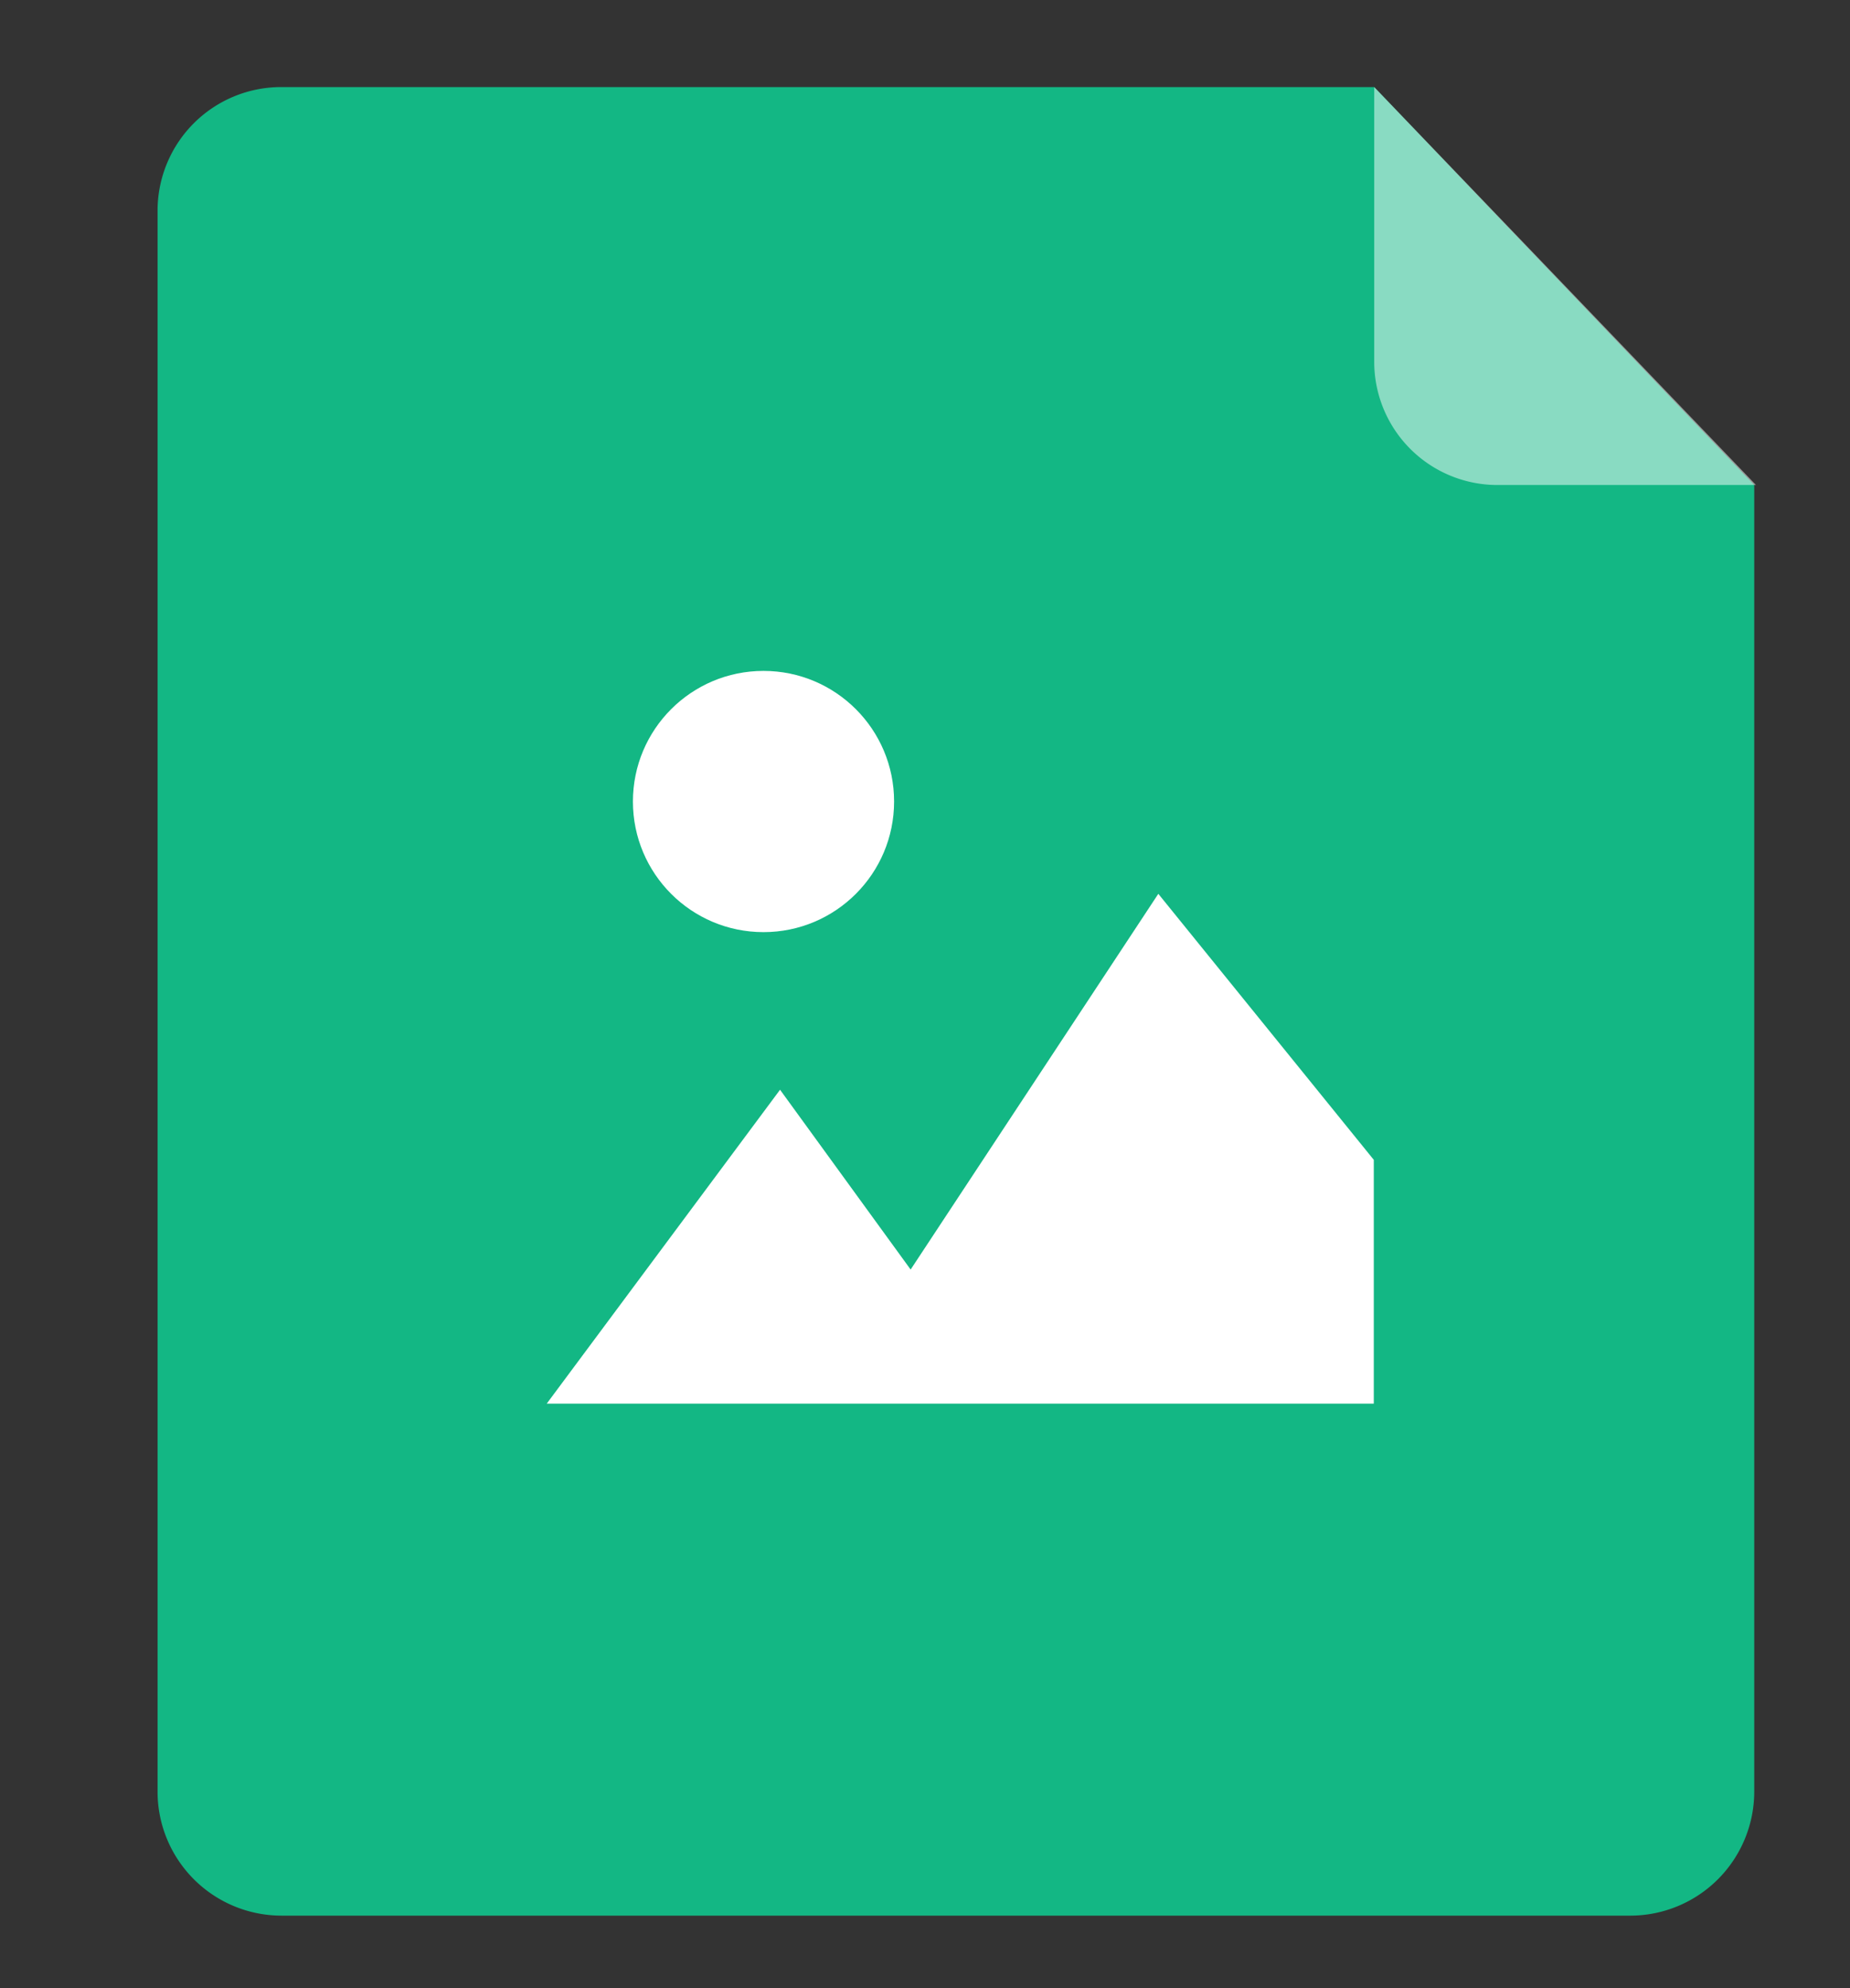<svg id="图层_1" data-name="图层 1" xmlns="http://www.w3.org/2000/svg" viewBox="0 0 42.5 45.67"><rect x="0" y="0" width="42.5" height="45.67" fill="#333333" stroke="none"/><defs><style>.cls-1{fill:#13b784;}.cls-2,.cls-3{fill:#fff;}.cls-2{opacity:0.5;}</style></defs><title>图标</title><path class="cls-1" d="M31.57,2H6.46A2.84,2.84,0,0,0,3.62,4.8V41.2A2.85,2.85,0,0,0,6.46,44h31a2.85,2.85,0,0,0,2.84-2.84V11.14Z"/><path class="cls-2" d="M31.57,2V8.31a2.83,2.83,0,0,0,2.83,2.83h5.94"/><polygon class="cls-3" points="31.56 26.64 26.61 20.53 20.92 29.16 17.92 25.03 12.56 32.24 31.56 32.24 31.56 26.64"/><circle class="cls-3" cx="17.54" cy="18.41" r="3"/></svg>